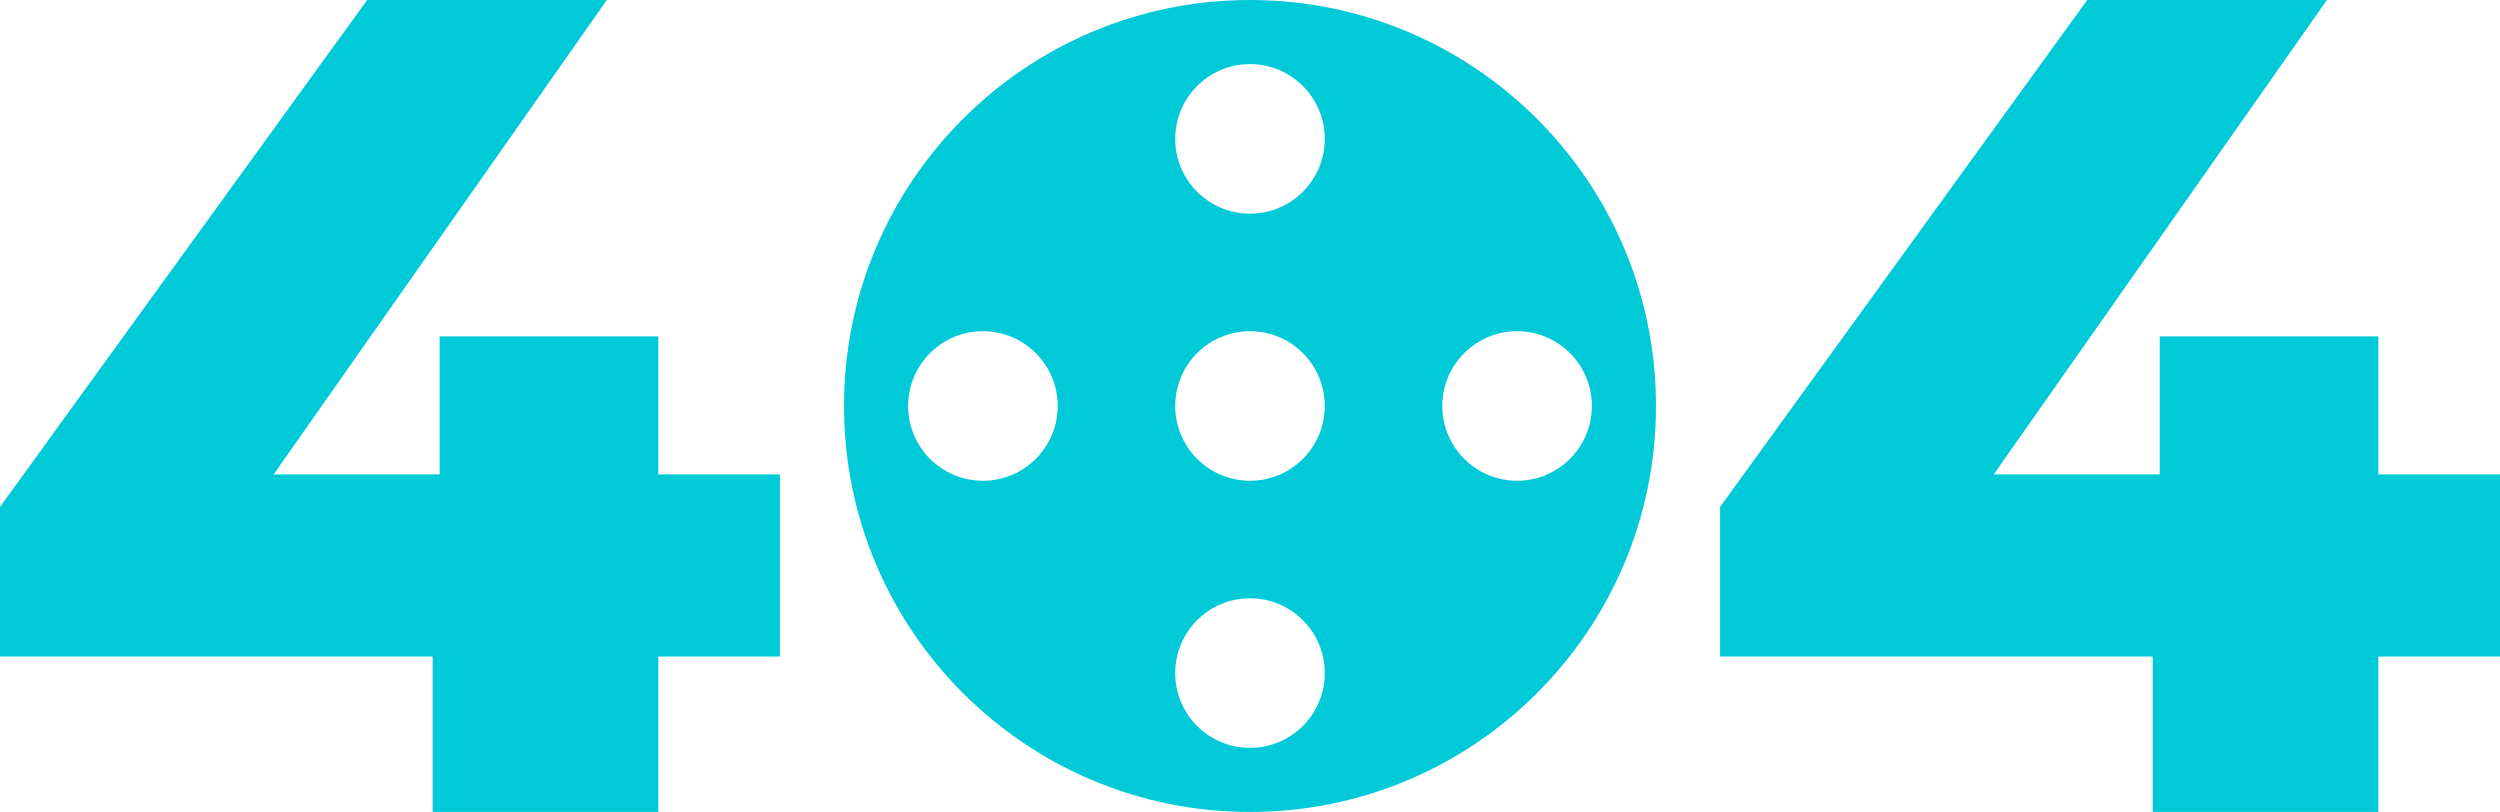 <svg width="234" height="76" viewBox="0 0 234 76" fill="none" xmlns="http://www.w3.org/2000/svg">
<path fill-rule="evenodd" clip-rule="evenodd" d="M117 76C137.987 76 155 58.987 155 38C155 17.013 137.987 0 117 0C96.013 0 79 17.013 79 38C79 58.987 96.013 76 117 76ZM117 20C120.866 20 124 16.866 124 13C124 9.134 120.866 6 117 6C113.134 6 110 9.134 110 13C110 16.866 113.134 20 117 20ZM92 45C95.866 45 99 41.866 99 38C99 34.134 95.866 31 92 31C88.134 31 85 34.134 85 38C85 41.866 88.134 45 92 45ZM117 45C120.866 45 124 41.866 124 38C124 34.134 120.866 31 117 31C113.134 31 110 34.134 110 38C110 41.866 113.134 45 117 45ZM124 63C124 66.866 120.866 70 117 70C113.134 70 110 66.866 110 63C110 59.134 113.134 56 117 56C120.866 56 124 59.134 124 63ZM142 45C145.866 45 149 41.866 149 38C149 34.134 145.866 31 142 31C138.134 31 135 34.134 135 38C135 41.866 138.134 45 142 45Z" fill="#00CAD7"/>
<path d="M73 61.451H61.618V76H40.495V61.451H0V47.446L34.366 0H56.802L25.61 44.406H41.151V31.486H61.618V44.406H73V61.451Z" fill="#00CAD7"/>
<path d="M234 61.451H222.618V76H201.495V61.451H161V47.446L195.366 0H217.802L186.61 44.406H202.151V31.486H222.618V44.406H234V61.451Z" fill="#00CAD7"/>
</svg>
